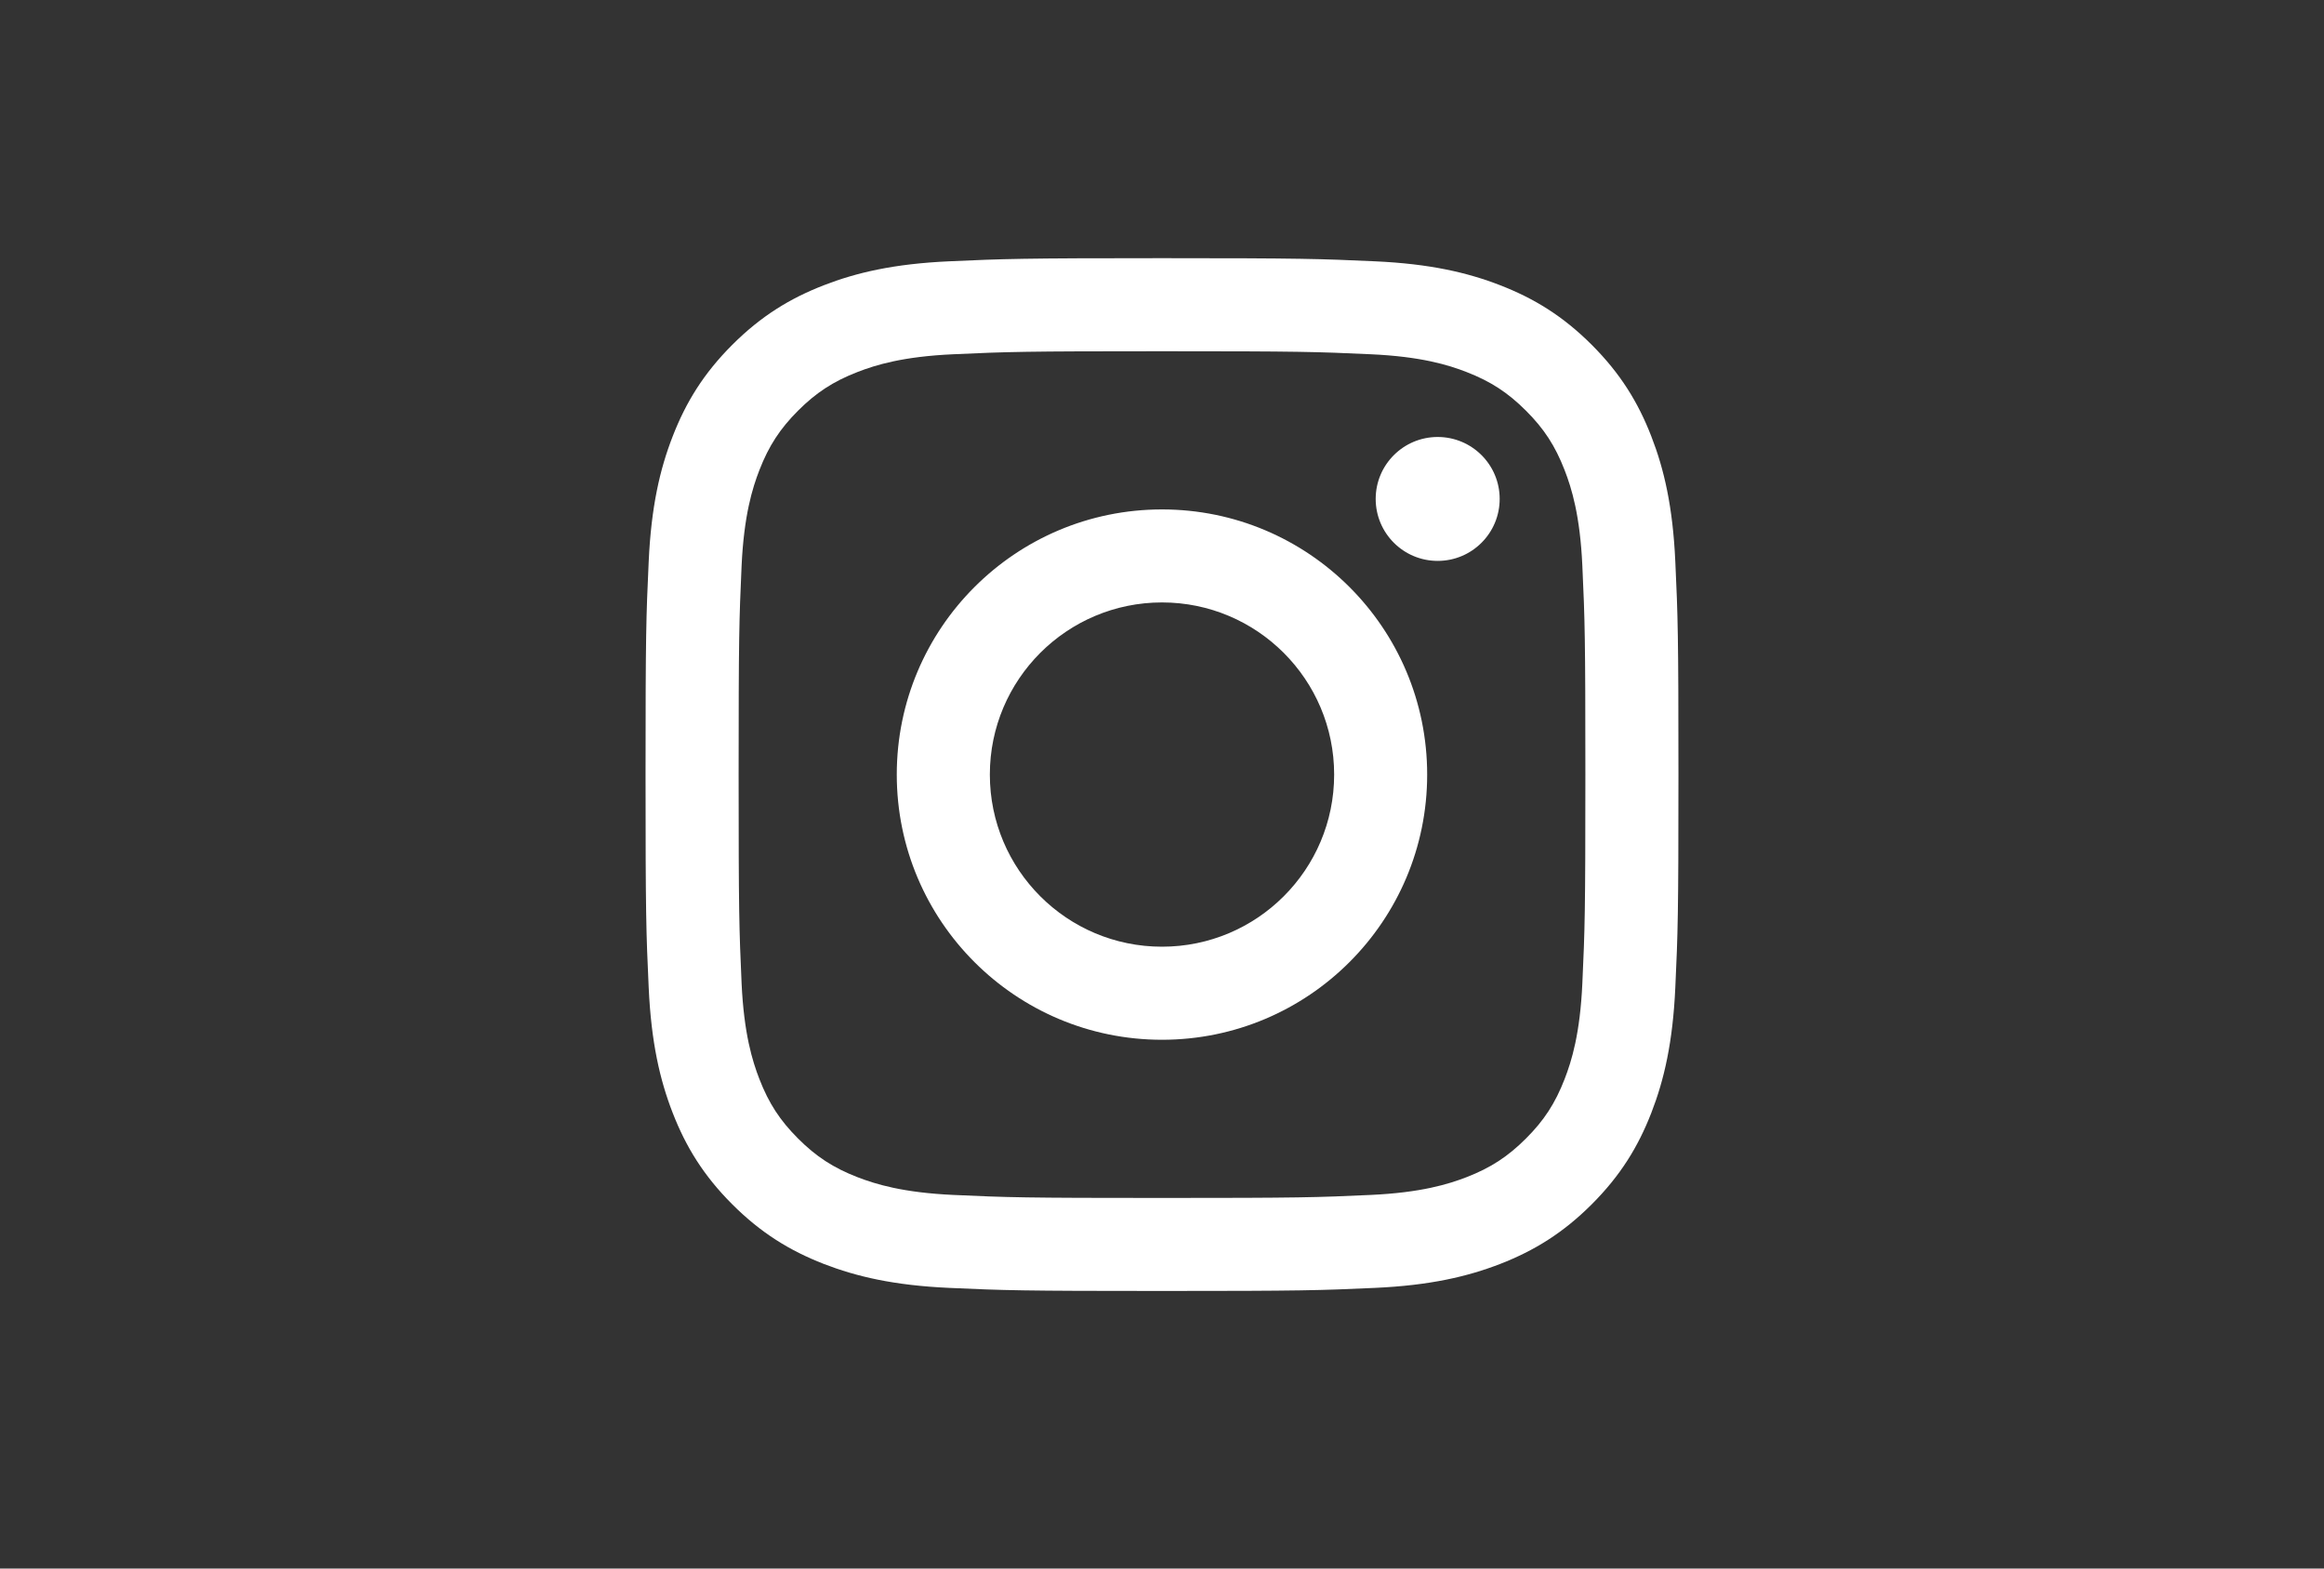 <svg width="40" height="27" viewBox="0 0 40 27" fill="none" xmlns="http://www.w3.org/2000/svg">
<rect x="0" y="0" width="40" height="27" fill="#333333" stroke="none"/>
<path d="M20 4.444C17.586 4.444 17.283 4.455 16.335 4.498C15.389 4.541 14.743 4.691 14.177 4.911C13.593 5.138 13.097 5.442 12.603 5.936C12.109 6.43 11.805 6.926 11.578 7.511C11.358 8.076 11.208 8.722 11.165 9.668C11.121 10.617 11.111 10.919 11.111 13.333C11.111 15.747 11.121 16.05 11.165 16.998C11.208 17.944 11.358 18.59 11.578 19.156C11.805 19.74 12.109 20.236 12.603 20.73C13.097 21.224 13.593 21.528 14.177 21.756C14.743 21.975 15.389 22.126 16.335 22.169C17.283 22.212 17.586 22.222 20 22.222C22.414 22.222 22.717 22.212 23.665 22.169C24.611 22.126 25.257 21.975 25.823 21.756C26.407 21.528 26.903 21.224 27.397 20.73C27.891 20.236 28.195 19.74 28.422 19.156C28.642 18.59 28.792 17.944 28.835 16.998C28.879 16.05 28.889 15.747 28.889 13.333C28.889 10.919 28.879 10.617 28.835 9.668C28.792 8.722 28.642 8.076 28.422 7.511C28.195 6.926 27.891 6.43 27.397 5.936C26.903 5.442 26.407 5.138 25.823 4.911C25.257 4.691 24.611 4.541 23.665 4.498C22.717 4.455 22.414 4.444 20 4.444ZM20 6.046C22.373 6.046 22.655 6.055 23.592 6.098C24.459 6.137 24.929 6.282 25.242 6.404C25.657 6.565 25.953 6.758 26.264 7.069C26.576 7.38 26.768 7.676 26.929 8.091C27.051 8.404 27.196 8.875 27.235 9.741C27.278 10.679 27.287 10.96 27.287 13.333C27.287 15.707 27.278 15.988 27.235 16.925C27.196 17.792 27.051 18.262 26.929 18.576C26.768 18.991 26.576 19.287 26.264 19.598C25.953 19.909 25.657 20.102 25.242 20.263C24.929 20.384 24.459 20.529 23.592 20.569C22.655 20.612 22.374 20.621 20 20.621C17.626 20.621 17.345 20.612 16.408 20.569C15.541 20.529 15.071 20.384 14.758 20.263C14.343 20.102 14.047 19.909 13.736 19.598C13.425 19.287 13.232 18.991 13.071 18.576C12.949 18.262 12.804 17.792 12.764 16.925C12.722 15.988 12.713 15.707 12.713 13.333C12.713 10.96 12.722 10.679 12.764 9.741C12.804 8.875 12.949 8.404 13.071 8.091C13.232 7.676 13.425 7.38 13.736 7.069C14.047 6.758 14.343 6.565 14.758 6.404C15.071 6.282 15.541 6.137 16.408 6.098C17.345 6.055 17.627 6.046 20 6.046" fill="white"/>
<path d="M20 16.296C18.364 16.296 17.037 14.97 17.037 13.333C17.037 11.697 18.364 10.37 20 10.37C21.636 10.37 22.963 11.697 22.963 13.333C22.963 14.97 21.636 16.296 20 16.296ZM20 8.769C17.479 8.769 15.435 10.812 15.435 13.333C15.435 15.854 17.479 17.898 20 17.898C22.521 17.898 24.564 15.854 24.564 13.333C24.564 10.812 22.521 8.769 20 8.769ZM25.812 8.588C25.812 9.178 25.334 9.655 24.745 9.655C24.156 9.655 23.678 9.178 23.678 8.588C23.678 7.999 24.156 7.522 24.745 7.522C25.334 7.522 25.812 7.999 25.812 8.588Z" fill="white"/>
</svg>
